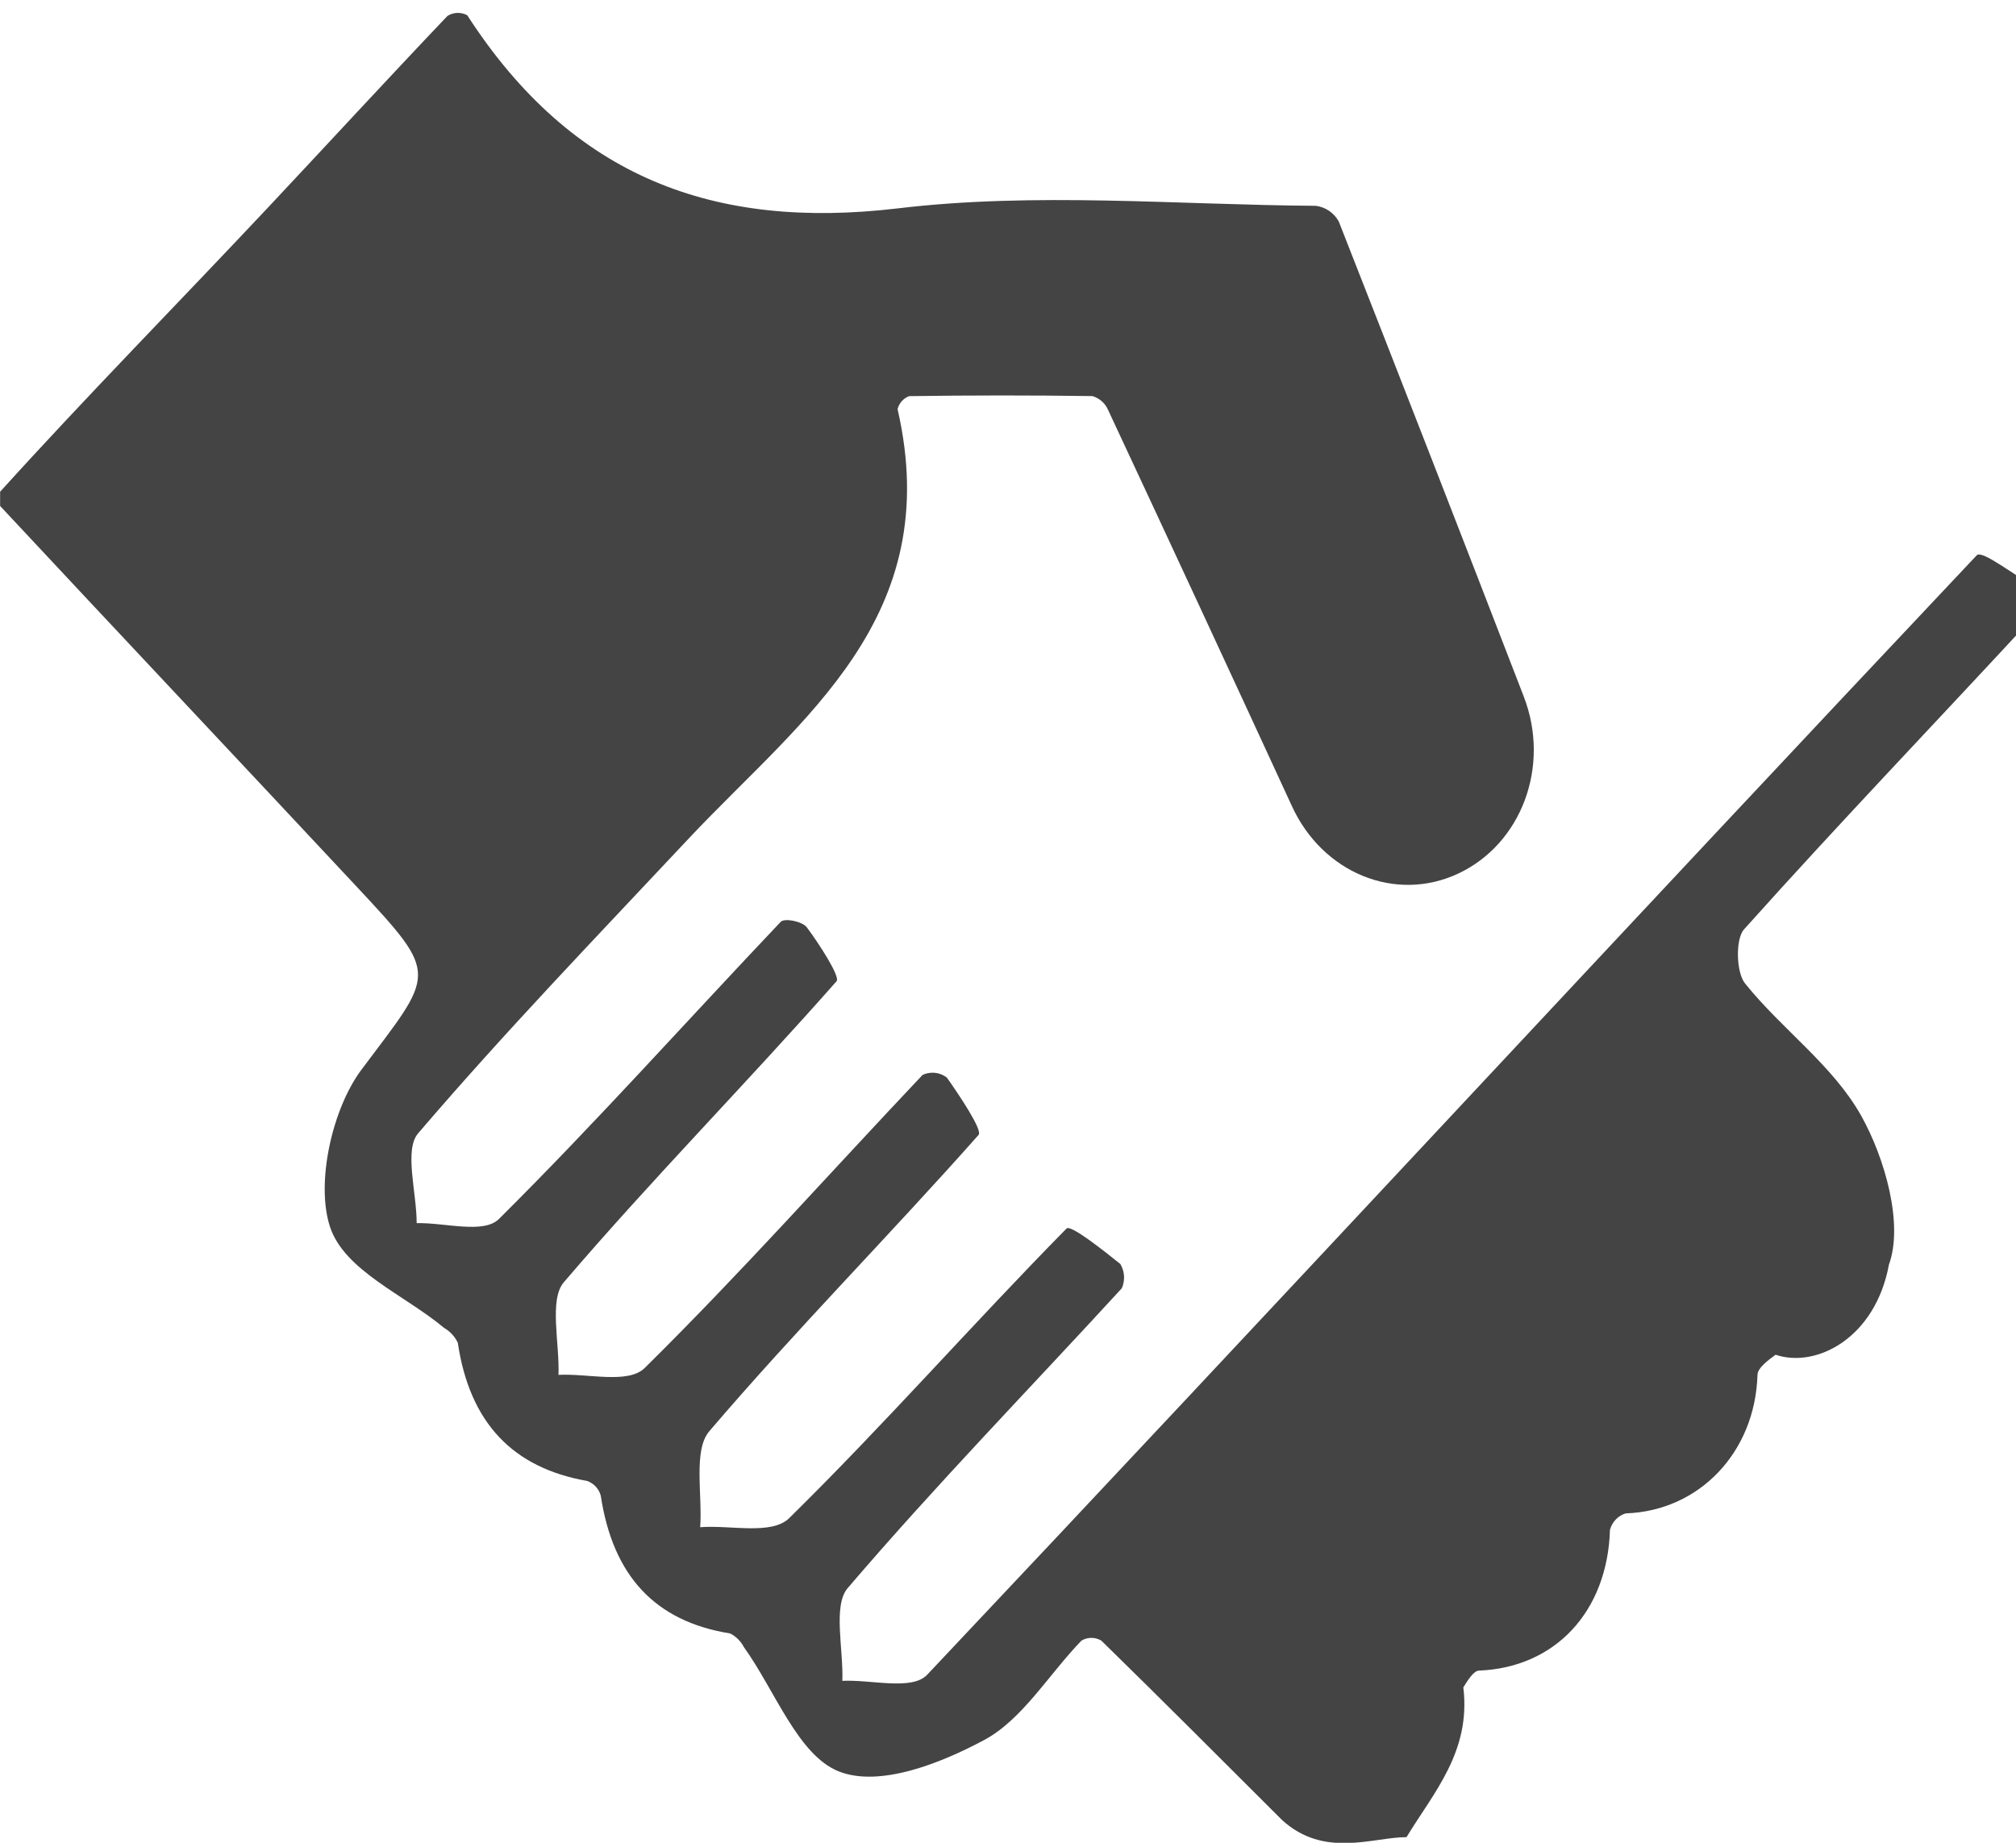 <!-- Generated by IcoMoon.io -->
<svg version="1.1" xmlns="http://www.w3.org/2000/svg" width="35" height="32" viewBox="0 0 35 32">
<title>panther-promise</title>
<path fill="#444" d="M35.358 10.647v-0.443c-0.374-0.2-0.949-0.662-1.040-0.561-6.093 6.462-12.127 12.978-18.22 19.438-0.266 0.282-0.971 0.082-1.474 0.107 0.021-0.548-0.168-1.31 0.095-1.613 1.528-1.788 3.167-3.47 4.756-5.203 0.025-0.055 0.040-0.119 0.040-0.187 0-0.086-0.024-0.167-0.065-0.236-0.304-0.243-0.865-0.69-0.934-0.615-1.626 1.652-3.165 3.407-4.815 5.029-0.305 0.299-1.020 0.116-1.545 0.157 0.041-0.561-0.123-1.336 0.157-1.665 1.508-1.766 3.137-3.41 4.677-5.148 0.071-0.080-0.326-0.675-0.55-0.993-0.068-0.054-0.156-0.086-0.25-0.086-0.062 0-0.12 0.014-0.173 0.038-1.606 1.698-3.165 3.452-4.824 5.089-0.288 0.284-0.986 0.092-1.497 0.12 0.021-0.548-0.168-1.31 0.095-1.611 1.528-1.788 3.18-3.463 4.733-5.225 0.067-0.077-0.301-0.647-0.516-0.935-0.075-0.103-0.385-0.166-0.453-0.097-1.631 1.719-3.216 3.495-4.892 5.16-0.268 0.266-0.935 0.062-1.429 0.073 0-0.531-0.221-1.272 0.024-1.558 1.513-1.77 3.128-3.444 4.716-5.139 1.938-2.058 4.441-3.813 3.609-7.438 0.026-0.105 0.102-0.189 0.2-0.226q1.594-0.023 3.183-0.001c0.123 0.037 0.22 0.124 0.27 0.237q1.606 3.438 3.193 6.883c0.531 1.16 1.796 1.684 2.889 1.171s1.605-1.858 1.137-3.072q-1.594-4.131-3.212-8.25c-0.081-0.148-0.227-0.251-0.398-0.273-2.425-0.017-4.867-0.242-7.263 0.045-3.165 0.374-5.64-0.522-7.47-3.354-0.047-0.026-0.102-0.041-0.162-0.041-0.067 0-0.13 0.019-0.182 0.053-1.037 1.090-2.057 2.199-3.089 3.299-1.556 1.658-3.18 3.309-4.677 4.963v0.247c2.058 2.206 4.133 4.408 6.194 6.615 1.454 1.558 1.351 1.476 0.075 3.18-0.5 0.672-0.791 1.949-0.544 2.716s1.291 1.184 1.983 1.762c0.105 0.061 0.187 0.151 0.238 0.258 0.207 1.392 0.956 2.174 2.247 2.4 0.116 0.043 0.204 0.138 0.235 0.256 0.21 1.385 0.936 2.182 2.246 2.392 0.104 0.053 0.186 0.136 0.238 0.236 0.54 0.751 0.937 1.874 1.644 2.158s1.768-0.135 2.533-0.546c0.66-0.355 1.122-1.143 1.684-1.723 0.049-0.030 0.109-0.048 0.173-0.048s0.124 0.018 0.174 0.049c1.052 1.028 2.092 2.072 3.136 3.114 0.735 0.67 1.579 0.297 2.161 0.297 0.466-0.769 1.122-1.484 0.986-2.6 0.071-0.114 0.176-0.288 0.271-0.292 1.326-0.052 2.232-1.027 2.275-2.445 0.037-0.137 0.14-0.244 0.272-0.285 1.281-0.042 2.248-1.063 2.289-2.403 0-0.122 0.187-0.258 0.314-0.352 0.7 0.238 1.73-0.281 1.968-1.564 0.256-0.705-0.071-1.852-0.481-2.585-0.494-0.881-1.375-1.497-2.019-2.301-0.15-0.187-0.168-0.763-0.017-0.935 1.659-1.854 3.399-3.667 5.083-5.491z"></path>
</svg>
